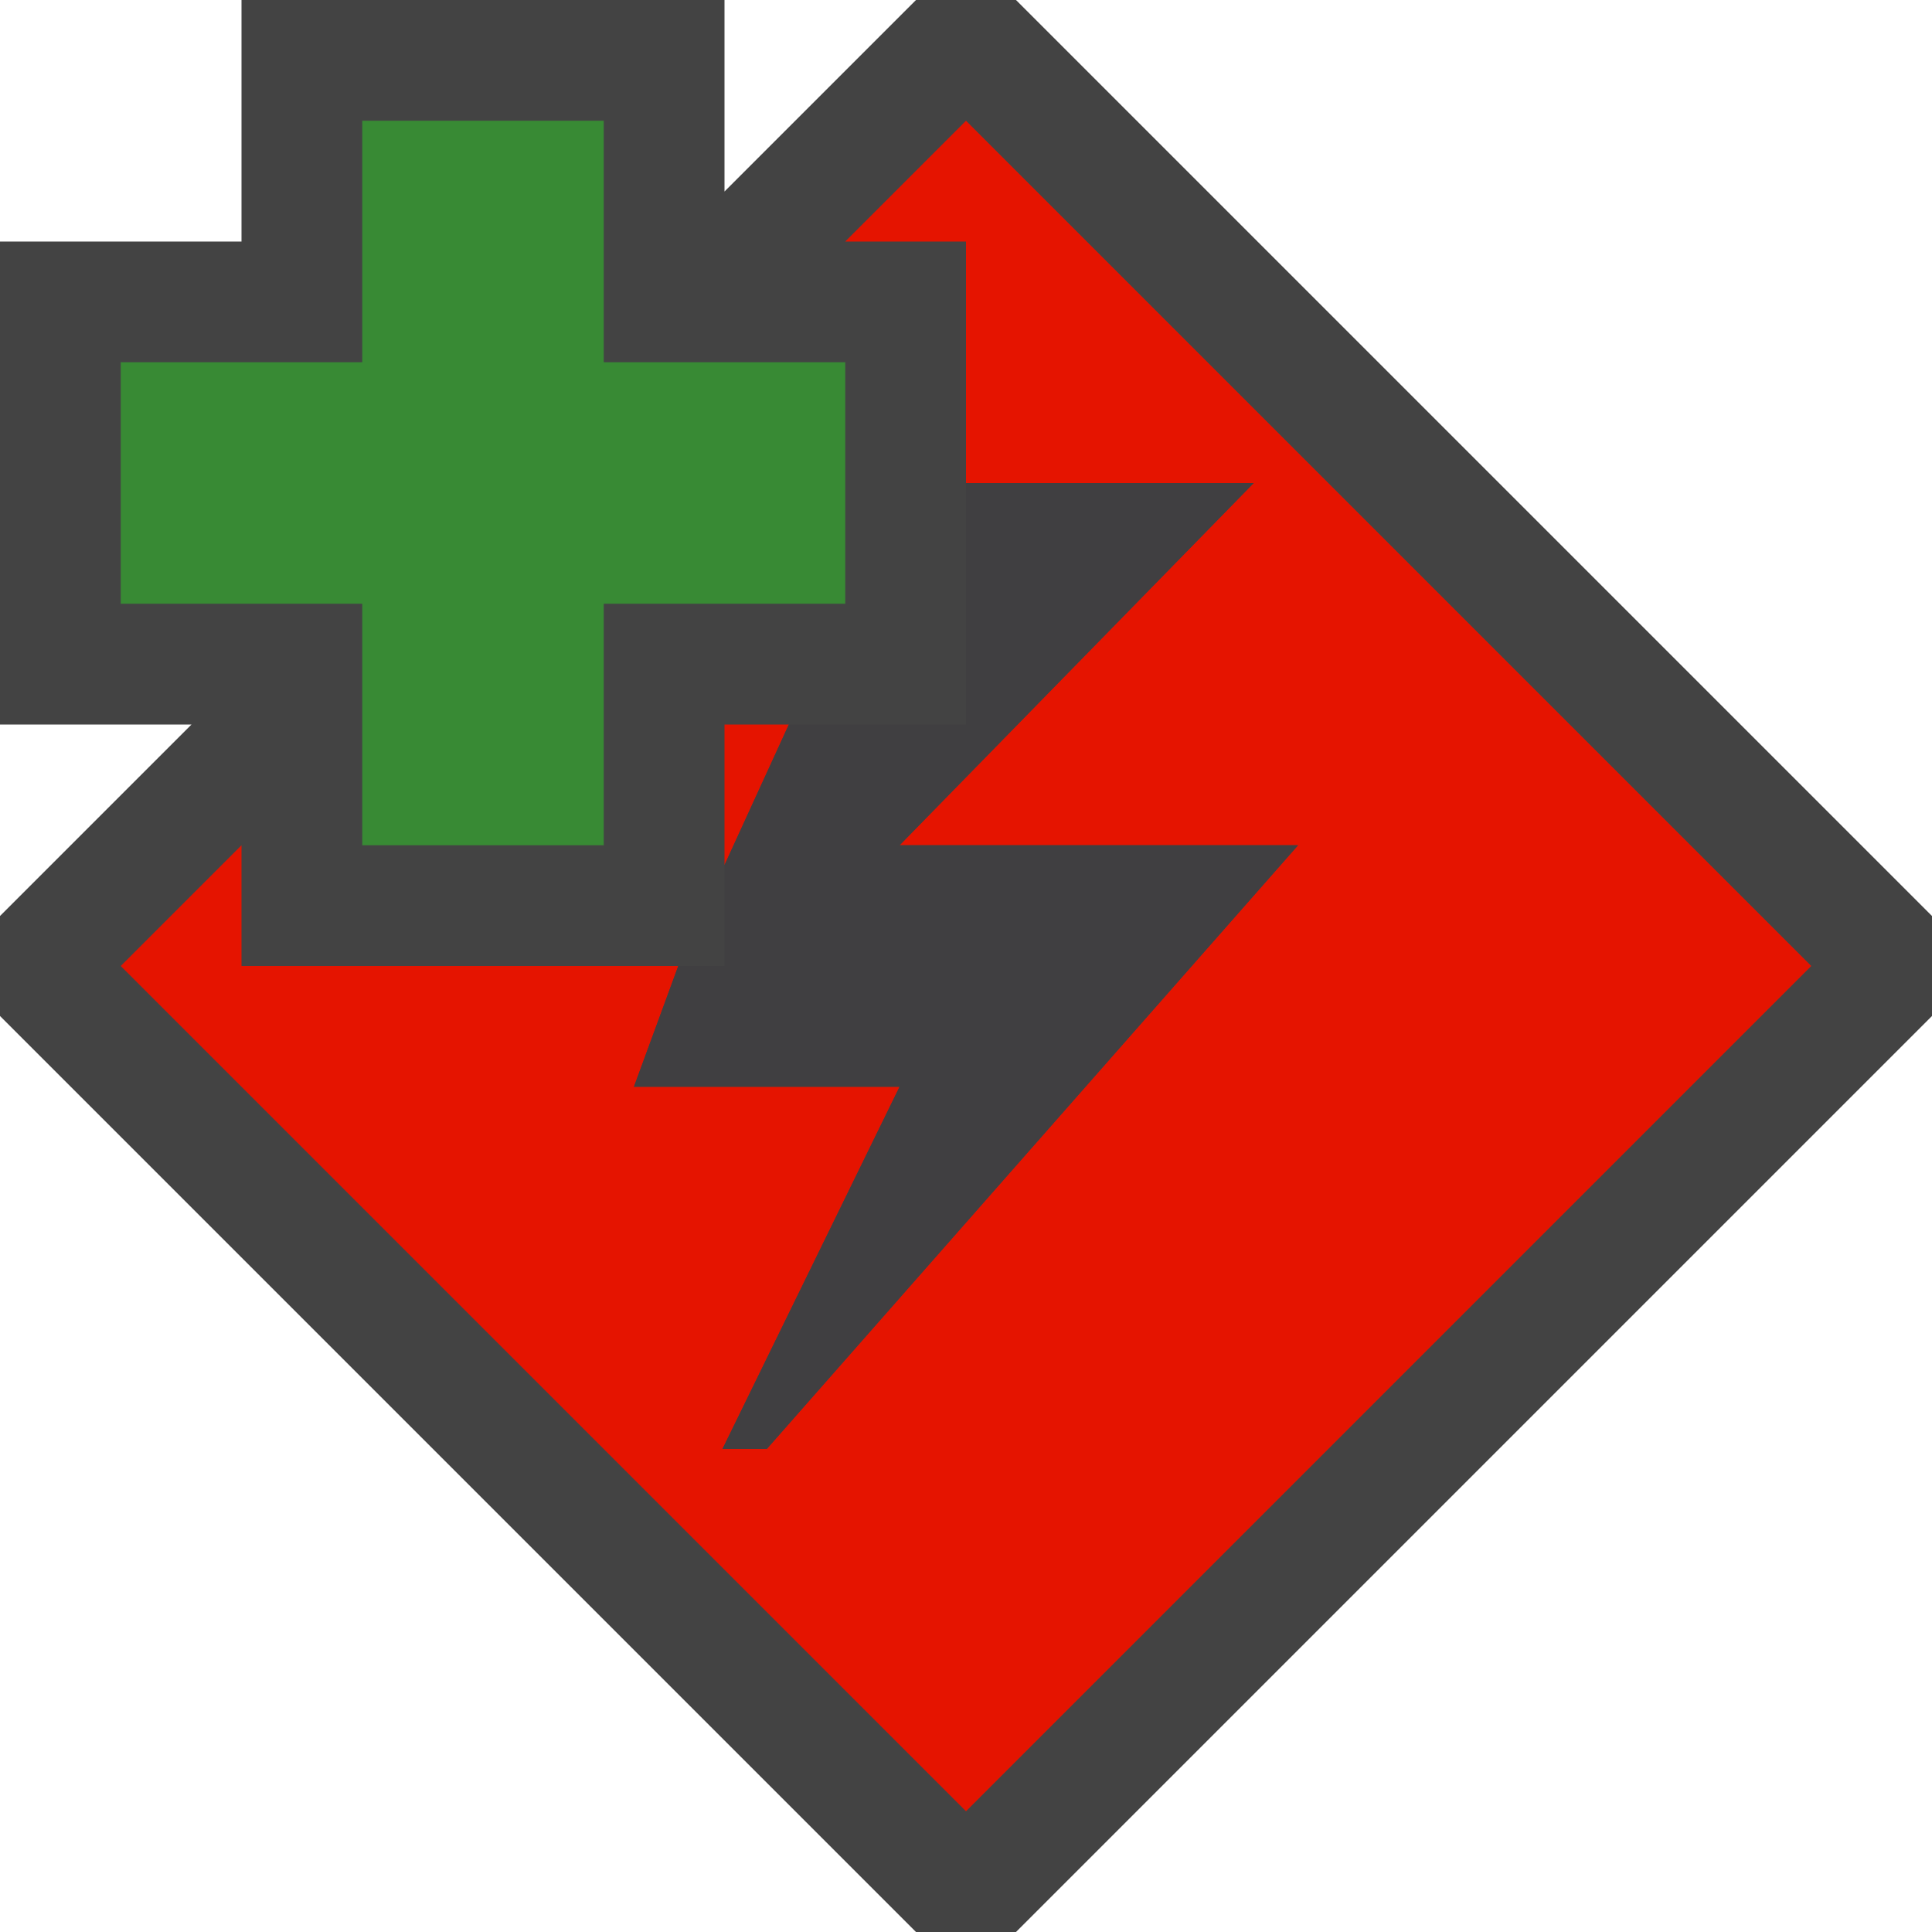 <svg xmlns="http://www.w3.org/2000/svg" width="16" height="16"><style type="text/css">.icon-vs-out{fill:#434343;} .icon-vs-fg{fill:#403F41;} .icon-vs-red{fill:#E51400;} .icon-vs-action-green{fill:#388A34;}</style><path class="icon-vs-out" d="M16 7.586v.828l-7.586 7.586h-.828l-7.586-7.586v-.828l1.586-1.586h-1.586v-4h2v-2h4v1.586l1.586-1.586h.828l7.586 7.586z" id="outline"/><path class="icon-vs-red" d="M6 7.164v-1.164h.533l-.533 1.164zm2-6.164l-1 1h1v2h2.383l-2.933 3h3.3l-4.4 5h-.367l1.467-3h-2.2l.367-1h-3.617v-1l-1 1 7 7 7-7-7-7z" id="iconBg"/><path class="icon-vs-fg" d="M10.75 7l-4.4 5h-.367l1.467-3h-2.2l.367-1h.383v-.836l.533-1.164h1.467v-2h2.383l-2.933 3h3.3z" id="iconFg"/><path class="icon-vs-action-green" d="M7 5h-2v2h-2v-2h-2v-2h2v-2h2v2h2v2z" id="colorAction"/></svg>
